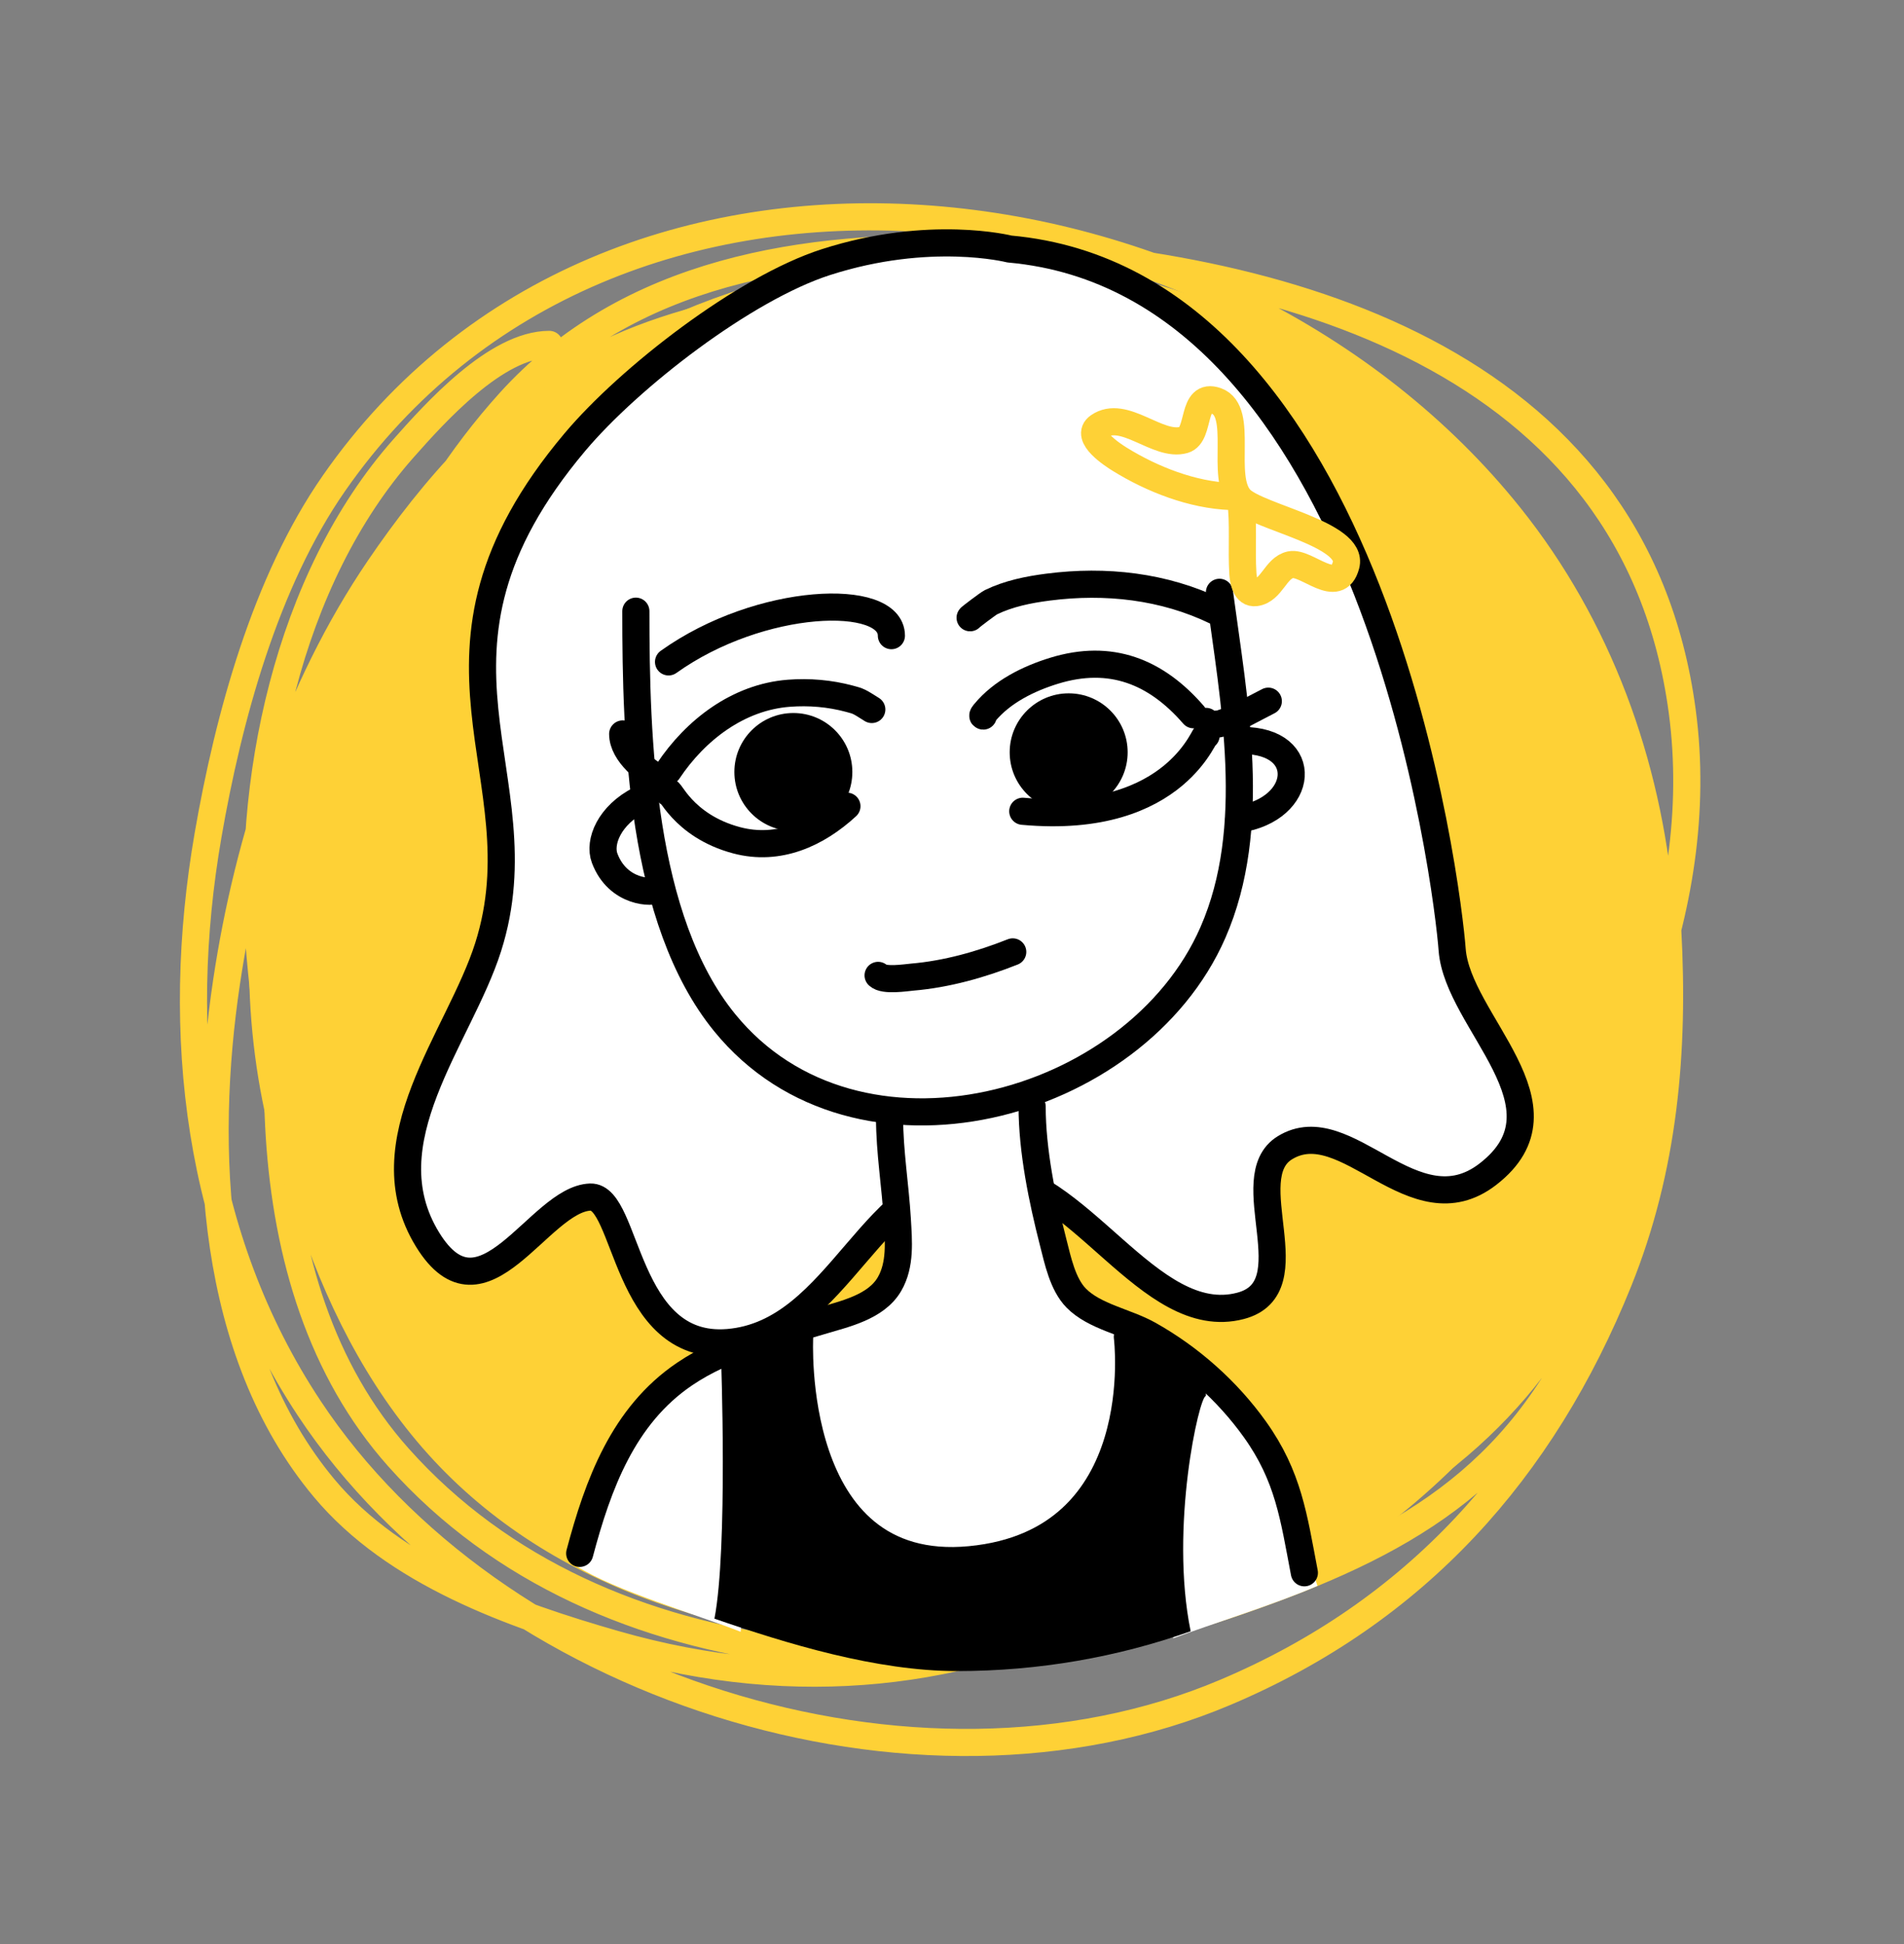 <?xml version="1.0" encoding="UTF-8" standalone="no"?><!DOCTYPE svg PUBLIC "-//W3C//DTD SVG 1.1//EN" "http://www.w3.org/Graphics/SVG/1.1/DTD/svg11.dtd"><svg width="100%" height="100%" viewBox="0 0 47 48" version="1.1" xmlns="http://www.w3.org/2000/svg" xmlns:xlink="http://www.w3.org/1999/xlink" xml:space="preserve" xmlns:serif="http://www.serif.com/" style="fill-rule:evenodd;clip-rule:evenodd;stroke-linecap:round;stroke-linejoin:round;stroke-miterlimit:1.5;"><rect x="0" y="0" width="47" height="48" fill="#808080" stroke="none"/><rect id="Plan-de-travail1" serif:id="Plan de travail1" x="0" y="0" width="46.274" height="47.569" style="fill:none;"/><g><path d="M13.559,8.503c-1.308,0 -2.818,1.685 -3.599,2.567c-2.865,3.239 -3.908,8.281 -3.542,12.499c0.374,4.309 1.598,9.22 4.686,12.418c6.126,6.345 18.575,5.117 24.904,-0.298c5.539,-4.74 5.15,-12.216 2.601,-18.415c-0.936,-2.276 -2.046,-4.65 -3.943,-6.295c-4.633,-4.015 -14.857,-4.925 -20.175,-2.002c-2.124,1.167 -3.794,3.082 -5.139,5.061c-2.021,2.976 -3.229,6.659 -3.758,10.196c-0.617,4.123 -0.402,9.144 2.408,12.508c1.749,2.095 4.646,3.125 7.183,3.853c9.12,2.617 16.405,-2.275 21.806,-9.389c2.898,-3.817 5.19,-8.731 4.535,-13.643c-1.17,-8.777 -9.986,-11.127 -17.431,-11.403c-4.205,-0.156 -8.589,0.523 -11.524,3.779c-2.404,2.667 -3.859,6.107 -4.746,9.549c-1.331,5.161 -1.819,12.195 2.01,16.494c5.059,5.681 14.026,5.875 20.728,3.556c4.048,-1.402 6.868,-2.994 8.689,-7.029c2.859,-6.335 2.407,-14.276 -1.984,-19.765c-6.933,-8.666 -22.169,-10.667 -29.025,-0.811c-1.695,2.436 -2.604,5.787 -3.106,8.681c-0.847,4.882 -0.278,9.961 2.494,14.152c4.533,6.854 14.957,10.263 22.621,7.015c4.7,-1.991 7.819,-5.477 9.704,-10.152c1.125,-2.794 1.374,-5.671 1.212,-8.66" style="fill:none;stroke:#fed136;stroke-width:0.67px;"/><path d="M14.214,38.502c-4.85,-3.101 -8.066,-8.537 -8.066,-14.718c0,-9.644 7.83,-17.474 17.474,-17.474c9.645,0 17.475,7.83 17.475,17.474c0,6.439 -3.491,12.07 -8.684,15.097c-0.241,-0.801 -0.537,-1.542 -0.85,-2.111c-0.735,-1.334 -1.291,-2.28 -1.796,-2.304l0.004,-0.327c0.005,-0.338 -1.942,-1.132 -1.942,-1.132c0,0 0.439,5.181 -4.045,5.501c-4.53,0.323 -4.206,-5.663 -4.206,-5.663l-1.78,0.647l-0.166,1.706c-0.165,-0.743 -0.32,-1.22 -0.32,-1.22c-0.642,-0.885 -1.299,0.318 -2.265,2.265c-0.305,0.615 -0.596,1.406 -0.833,2.259Z" style="fill:#fed136;"/><path d="M24.917,6.148c0,0 -1.966,-0.502 -4.53,0.324c-2.009,0.647 -4.848,2.842 -6.196,4.444c-4.438,5.273 -0.78,8.188 -2.142,12.471c-0.711,2.235 -2.979,4.8 -1.495,7.217c1.367,2.226 2.749,-1.005 4.019,-1.049c0.924,-0.032 0.831,3.802 3.397,3.592c2.794,-0.229 3.538,-4.241 6.291,-4.194c2.368,0.041 4.096,3.884 6.362,3.288c1.709,-0.45 -0.108,-3.163 1.094,-3.903c1.52,-0.935 3.176,2.068 5.009,0.654c2.172,-1.675 -0.749,-3.756 -0.88,-5.546c-0.104,-1.419 -1.868,-16.489 -10.929,-17.298Z" style="fill:#fff;stroke:#000;stroke-width:0.67px;"/><path d="M21.843,27.506c0,0 1.057,3.362 -0.162,4.368c-1.219,1.006 -2.427,1.133 -2.427,1.133c0,0 0.802,5.586 3.398,5.663c5.501,0.161 5.015,-5.987 5.015,-5.987c0,0 -1.936,0.127 -2.265,-5.825c-0.329,-5.951 -3.559,0.648 -3.559,0.648Z" style="fill:#fff;"/><path d="M14.238,38.67c0.238,-0.853 0.504,-1.812 0.809,-2.427c0.966,-1.947 2.756,-3.635 3.398,-2.751c0,0 -0.004,2.331 0.162,3.074l-0.324,3.722c-1.045,-0.414 -3.111,-1.018 -4.045,-1.618Z" style="fill:#fff;"/><path d="M28.962,40.449c-0.106,-2.209 0.311,-5.73 0.323,-6.633c0.505,0.023 1.543,1.62 2.278,2.954c0.313,0.569 0.718,1.584 0.958,2.385c-1.132,0.485 -2.663,0.955 -3.559,1.294Z" style="fill:#fff;"/><path d="M15.696,15.09c0,3.144 0.12,7.616 2.194,10.161c3.249,3.988 10.139,2.144 12.05,-2.226c1.135,-2.593 0.521,-5.711 0.162,-8.401" style="fill:none;stroke:#000;stroke-width:0.67px;"/><path d="M21.52,17.517c-0.324,-0.205 -0.324,-0.205 -0.55,-0.265c-0.49,-0.132 -0.997,-0.174 -1.495,-0.136c-1.254,0.095 -2.309,0.91 -2.983,1.922" style="fill:none;stroke:#000;stroke-width:0.67px;"/><path d="M16.503,19.578c0,-0.179 0.324,0.809 1.684,1.169c1.031,0.273 1.979,-0.159 2.719,-0.842" style="fill:none;stroke:#000;stroke-width:0.67px;"/><path d="M24.271,17.679c-0.036,0 0.028,-0.073 0.032,-0.078c0.429,-0.523 1.086,-0.847 1.722,-1.042c1.392,-0.426 2.51,0.019 3.436,1.088" style="fill:none;stroke:#000;stroke-width:0.67px;"/><path d="M29.772,18.164c0,-0.229 -0.648,2.223 -4.525,1.866" style="fill:none;stroke:#000;stroke-width:0.67px;"/><path d="M22.004,15.694c0,-1.074 -3.235,-0.97 -5.501,0.648" style="fill:none;stroke:#000;stroke-width:0.67px;"/><path d="M23.947,15.252c-0.016,0 0.452,-0.353 0.512,-0.382c0.442,-0.215 0.932,-0.313 1.417,-0.375c1.416,-0.182 2.855,-0.025 4.148,0.602" style="fill:none;stroke:#000;stroke-width:0.67px;"/><circle cx="19.584" cy="19.06" r="1.456"/><circle cx="26.38" cy="18.574" r="1.456"/><path d="M15.801,19.739c-0.766,0.387 -1.024,1.055 -0.875,1.45c0.328,0.87 1.204,0.87 1.313,0.773" style="fill:none;stroke:#000;stroke-width:0.67px;"/><path d="M30.676,18.283c1.685,0 1.538,1.699 -0.096,1.942" style="fill:none;stroke:#000;stroke-width:0.67px;"/><path d="M15.371,18.121c0,0.49 0.6,0.942 0.964,1.136" style="fill:none;stroke:#000;stroke-width:0.67px;"/><path d="M29.771,17.811c0,0.117 0.339,0.061 0.369,0.051c0.41,-0.128 0.785,-0.358 1.168,-0.55" style="fill:none;stroke:#000;stroke-width:0.67px;"/><path d="M21.676,24.082c0.141,0.142 0.681,0.057 0.847,0.042c0.845,-0.072 1.691,-0.31 2.476,-0.622" style="fill:none;stroke:#000;stroke-width:0.67px;"/><path d="M21.959,27.601c0,0.826 0.142,1.676 0.191,2.502c0.031,0.534 0.087,1.121 -0.194,1.603c-0.334,0.573 -1.116,0.736 -1.701,0.913c-1.151,0.347 -2.343,0.62 -3.354,1.304c-1.52,1.028 -2.139,2.729 -2.591,4.429" style="fill:none;stroke:#000;stroke-width:0.67px;"/><path d="M25.478,27.318c0,1.091 0.25,2.303 0.519,3.353c0.114,0.445 0.234,1.035 0.568,1.377c0.451,0.46 1.234,0.589 1.786,0.898c1.024,0.572 1.945,1.39 2.626,2.344c0.831,1.163 0.958,2.164 1.221,3.541" style="fill:none;stroke:#000;stroke-width:0.67px;"/><path d="M19.739,33.007c0,0 -0.318,5.931 4.207,5.501c4.525,-0.43 3.883,-5.501 3.883,-5.501" style="fill:none;stroke:#000;stroke-width:0.67px;"/><path d="M30.383,12.258c-0.95,-0.036 -1.936,-0.42 -2.744,-0.92c-0.153,-0.095 -0.881,-0.56 -0.519,-0.81c0.628,-0.435 1.457,0.521 2.105,0.333c0.416,-0.122 0.175,-1.183 0.801,-0.961c0.701,0.249 0.075,1.896 0.6,2.429c0.434,0.44 2.804,0.86 2.6,1.624c-0.206,0.777 -0.971,-0.093 -1.369,-0.01c-0.371,0.078 -0.462,0.635 -0.862,0.689c-0.249,0.034 -0.304,-0.299 -0.315,-0.475c-0.038,-0.614 0.025,-1.209 -0.054,-1.828" style="fill:none;stroke:#fed136;stroke-width:0.67px;"/><path d="M17.636,39.964c0.335,-1.741 0.162,-6.472 0.162,-6.472l1.78,-0.647c0,0 -0.324,5.986 4.206,5.663c4.484,-0.32 4.045,-5.501 4.045,-5.501c0,0 1.947,0.794 1.942,1.132c0,0 -0.008,0.65 -0.004,0.327c-0.161,-0.011 -0.9,3.241 -0.376,5.809c-1.808,0.64 -3.748,0.983 -5.769,0.983c-1.988,0 -4.203,-0.677 -5.986,-1.294Z"/><path d="M17.632,35.198l0,0.006l0,-0.006l0,0Z"/></g></svg>